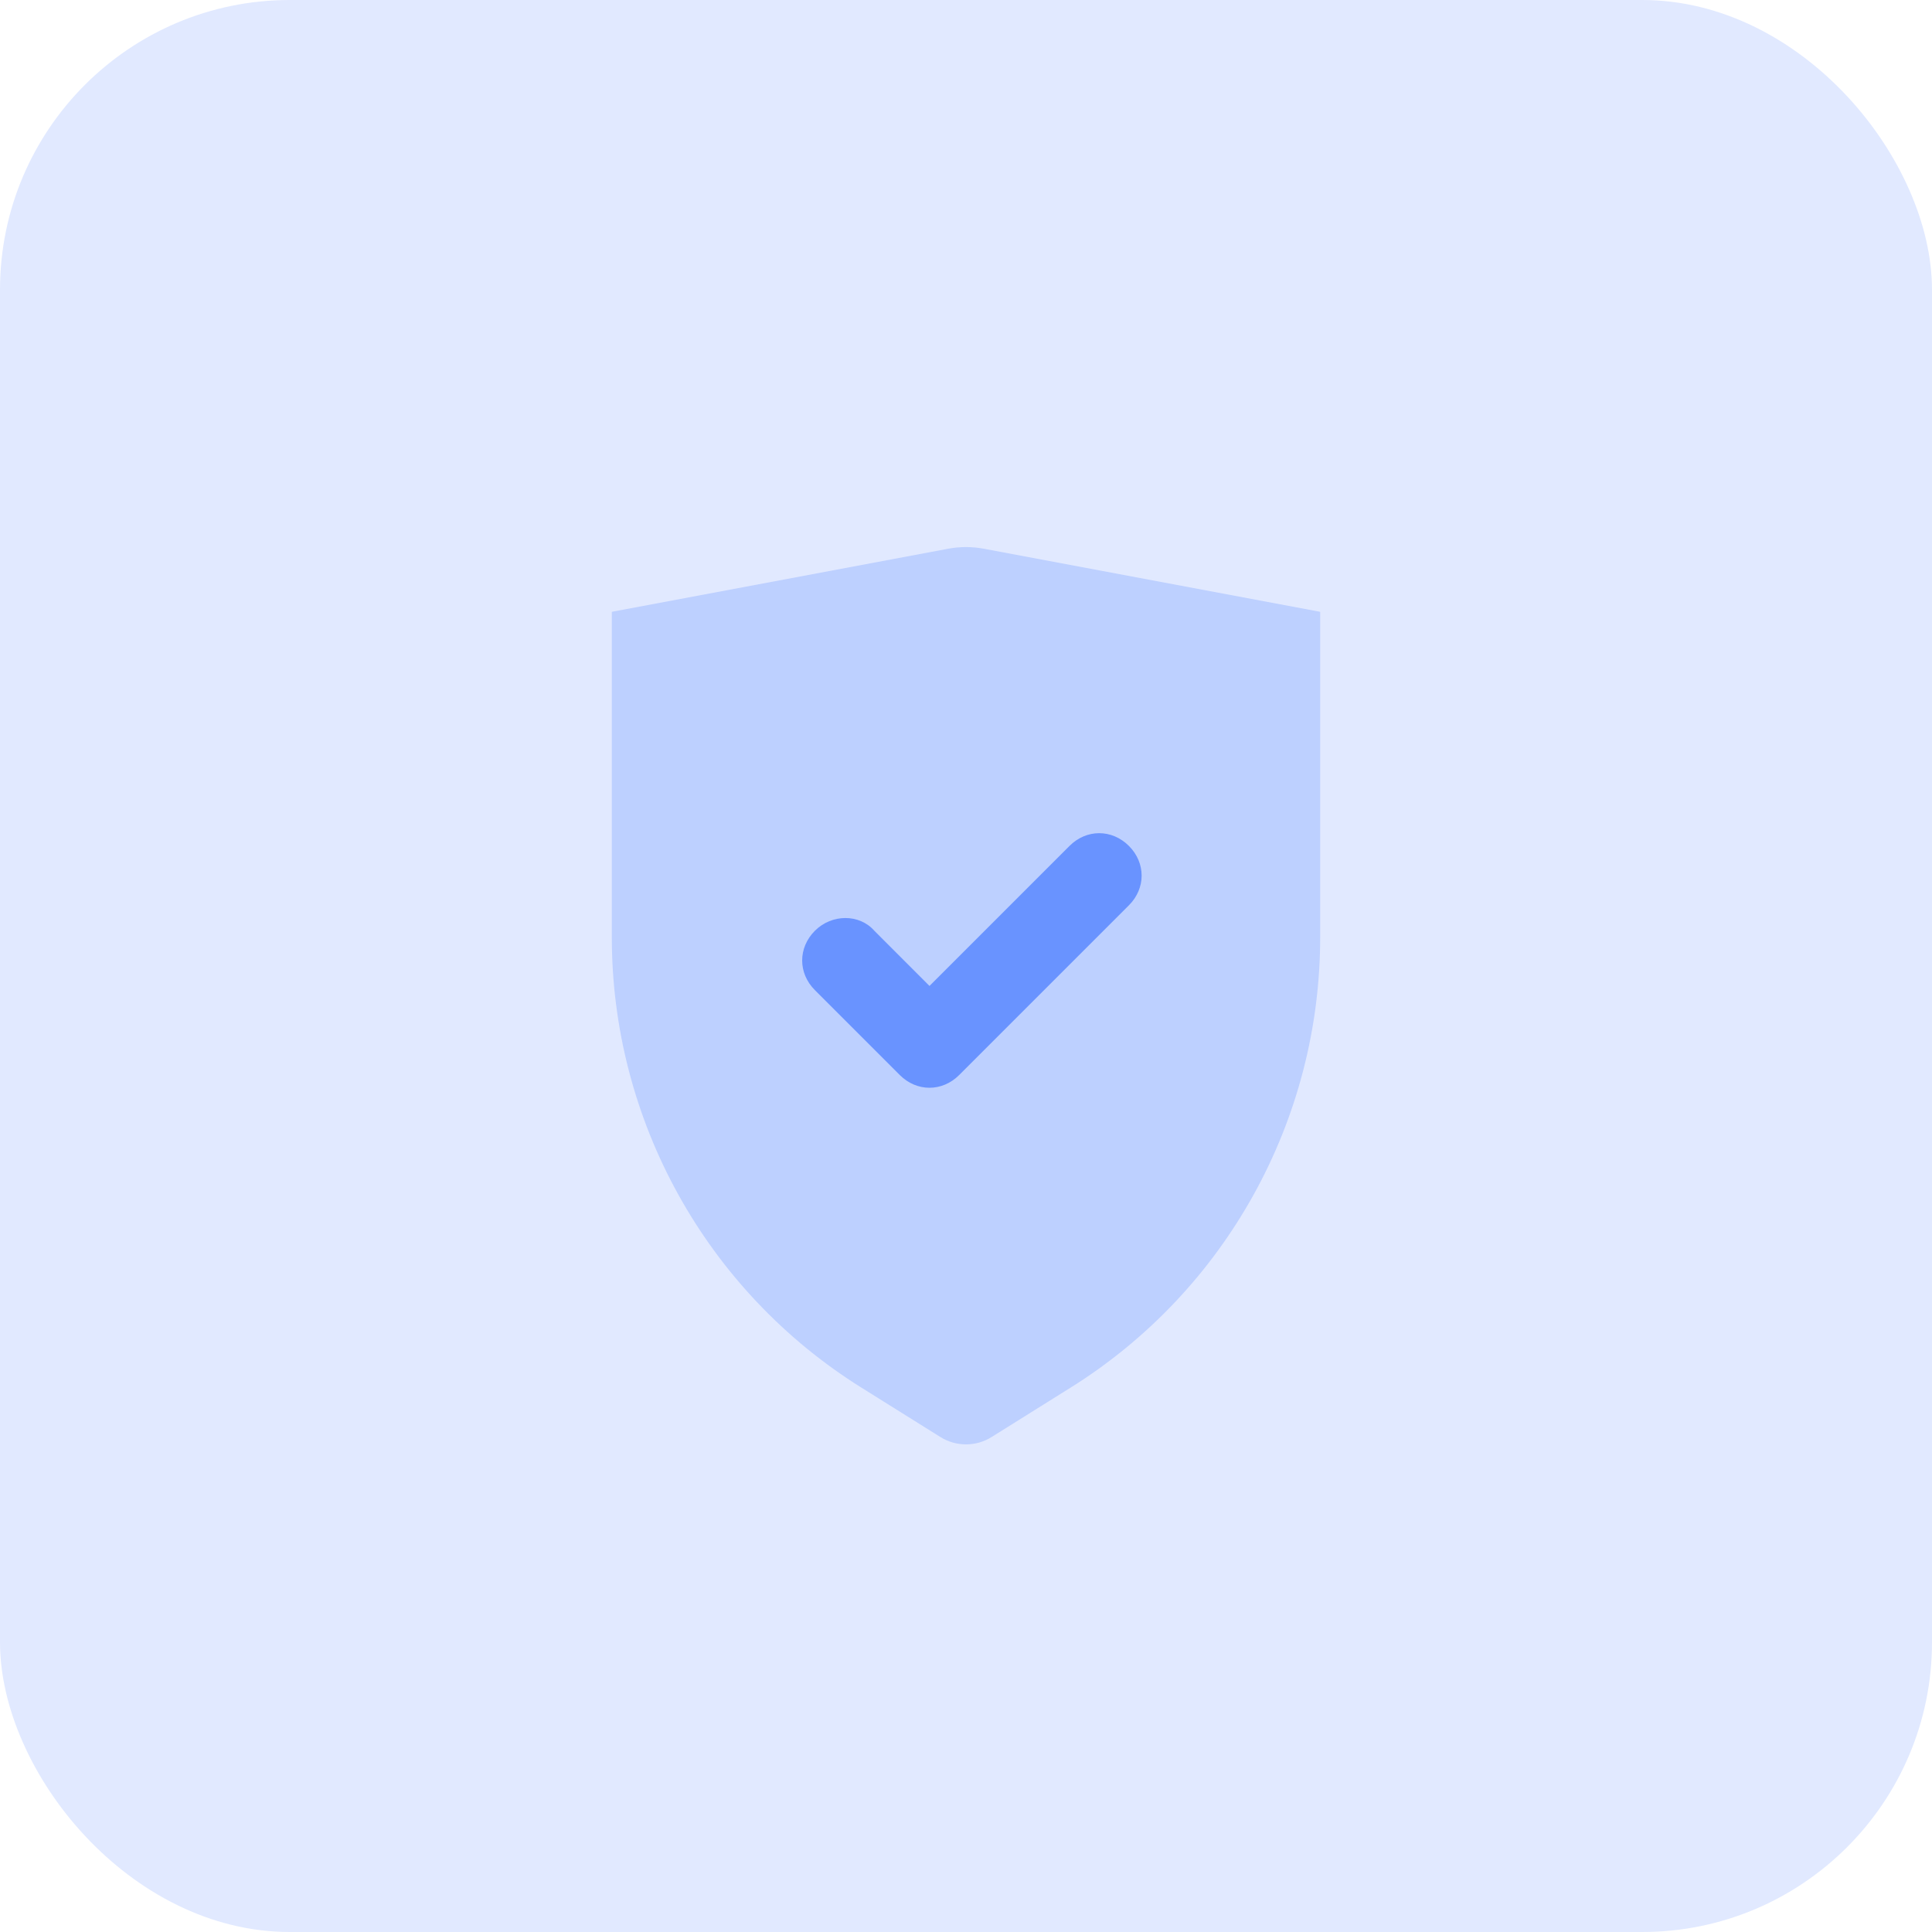 <svg width="40" height="40" viewBox="0 0 40 40" fill="none" xmlns="http://www.w3.org/2000/svg">
<rect width="40" height="40" rx="6" fill="#E1E9FF"/>
<path opacity="0.3" fill-rule="evenodd" clip-rule="evenodd" d="M12.667 12.667L19.631 11.361C19.875 11.315 20.125 11.315 20.369 11.361L27.333 12.667V19.403C27.333 23.196 25.38 26.721 22.163 28.731L20.53 29.752C20.206 29.955 19.794 29.955 19.47 29.752L17.837 28.731C14.62 26.721 12.667 23.196 12.667 19.403L12.667 12.667Z" fill="#6993FF"/>
<path fill-rule="evenodd" clip-rule="evenodd" d="M19.244 22.521C19.024 22.521 18.805 22.433 18.629 22.257L16.872 20.5C16.52 20.149 16.52 19.622 16.872 19.27C17.223 18.919 17.794 18.919 18.102 19.27L19.244 20.413L22.143 17.514C22.494 17.162 23.021 17.162 23.373 17.514C23.724 17.865 23.724 18.392 23.373 18.743L19.859 22.257C19.683 22.433 19.463 22.521 19.244 22.521Z" fill="#6993FF"/>
</svg>

